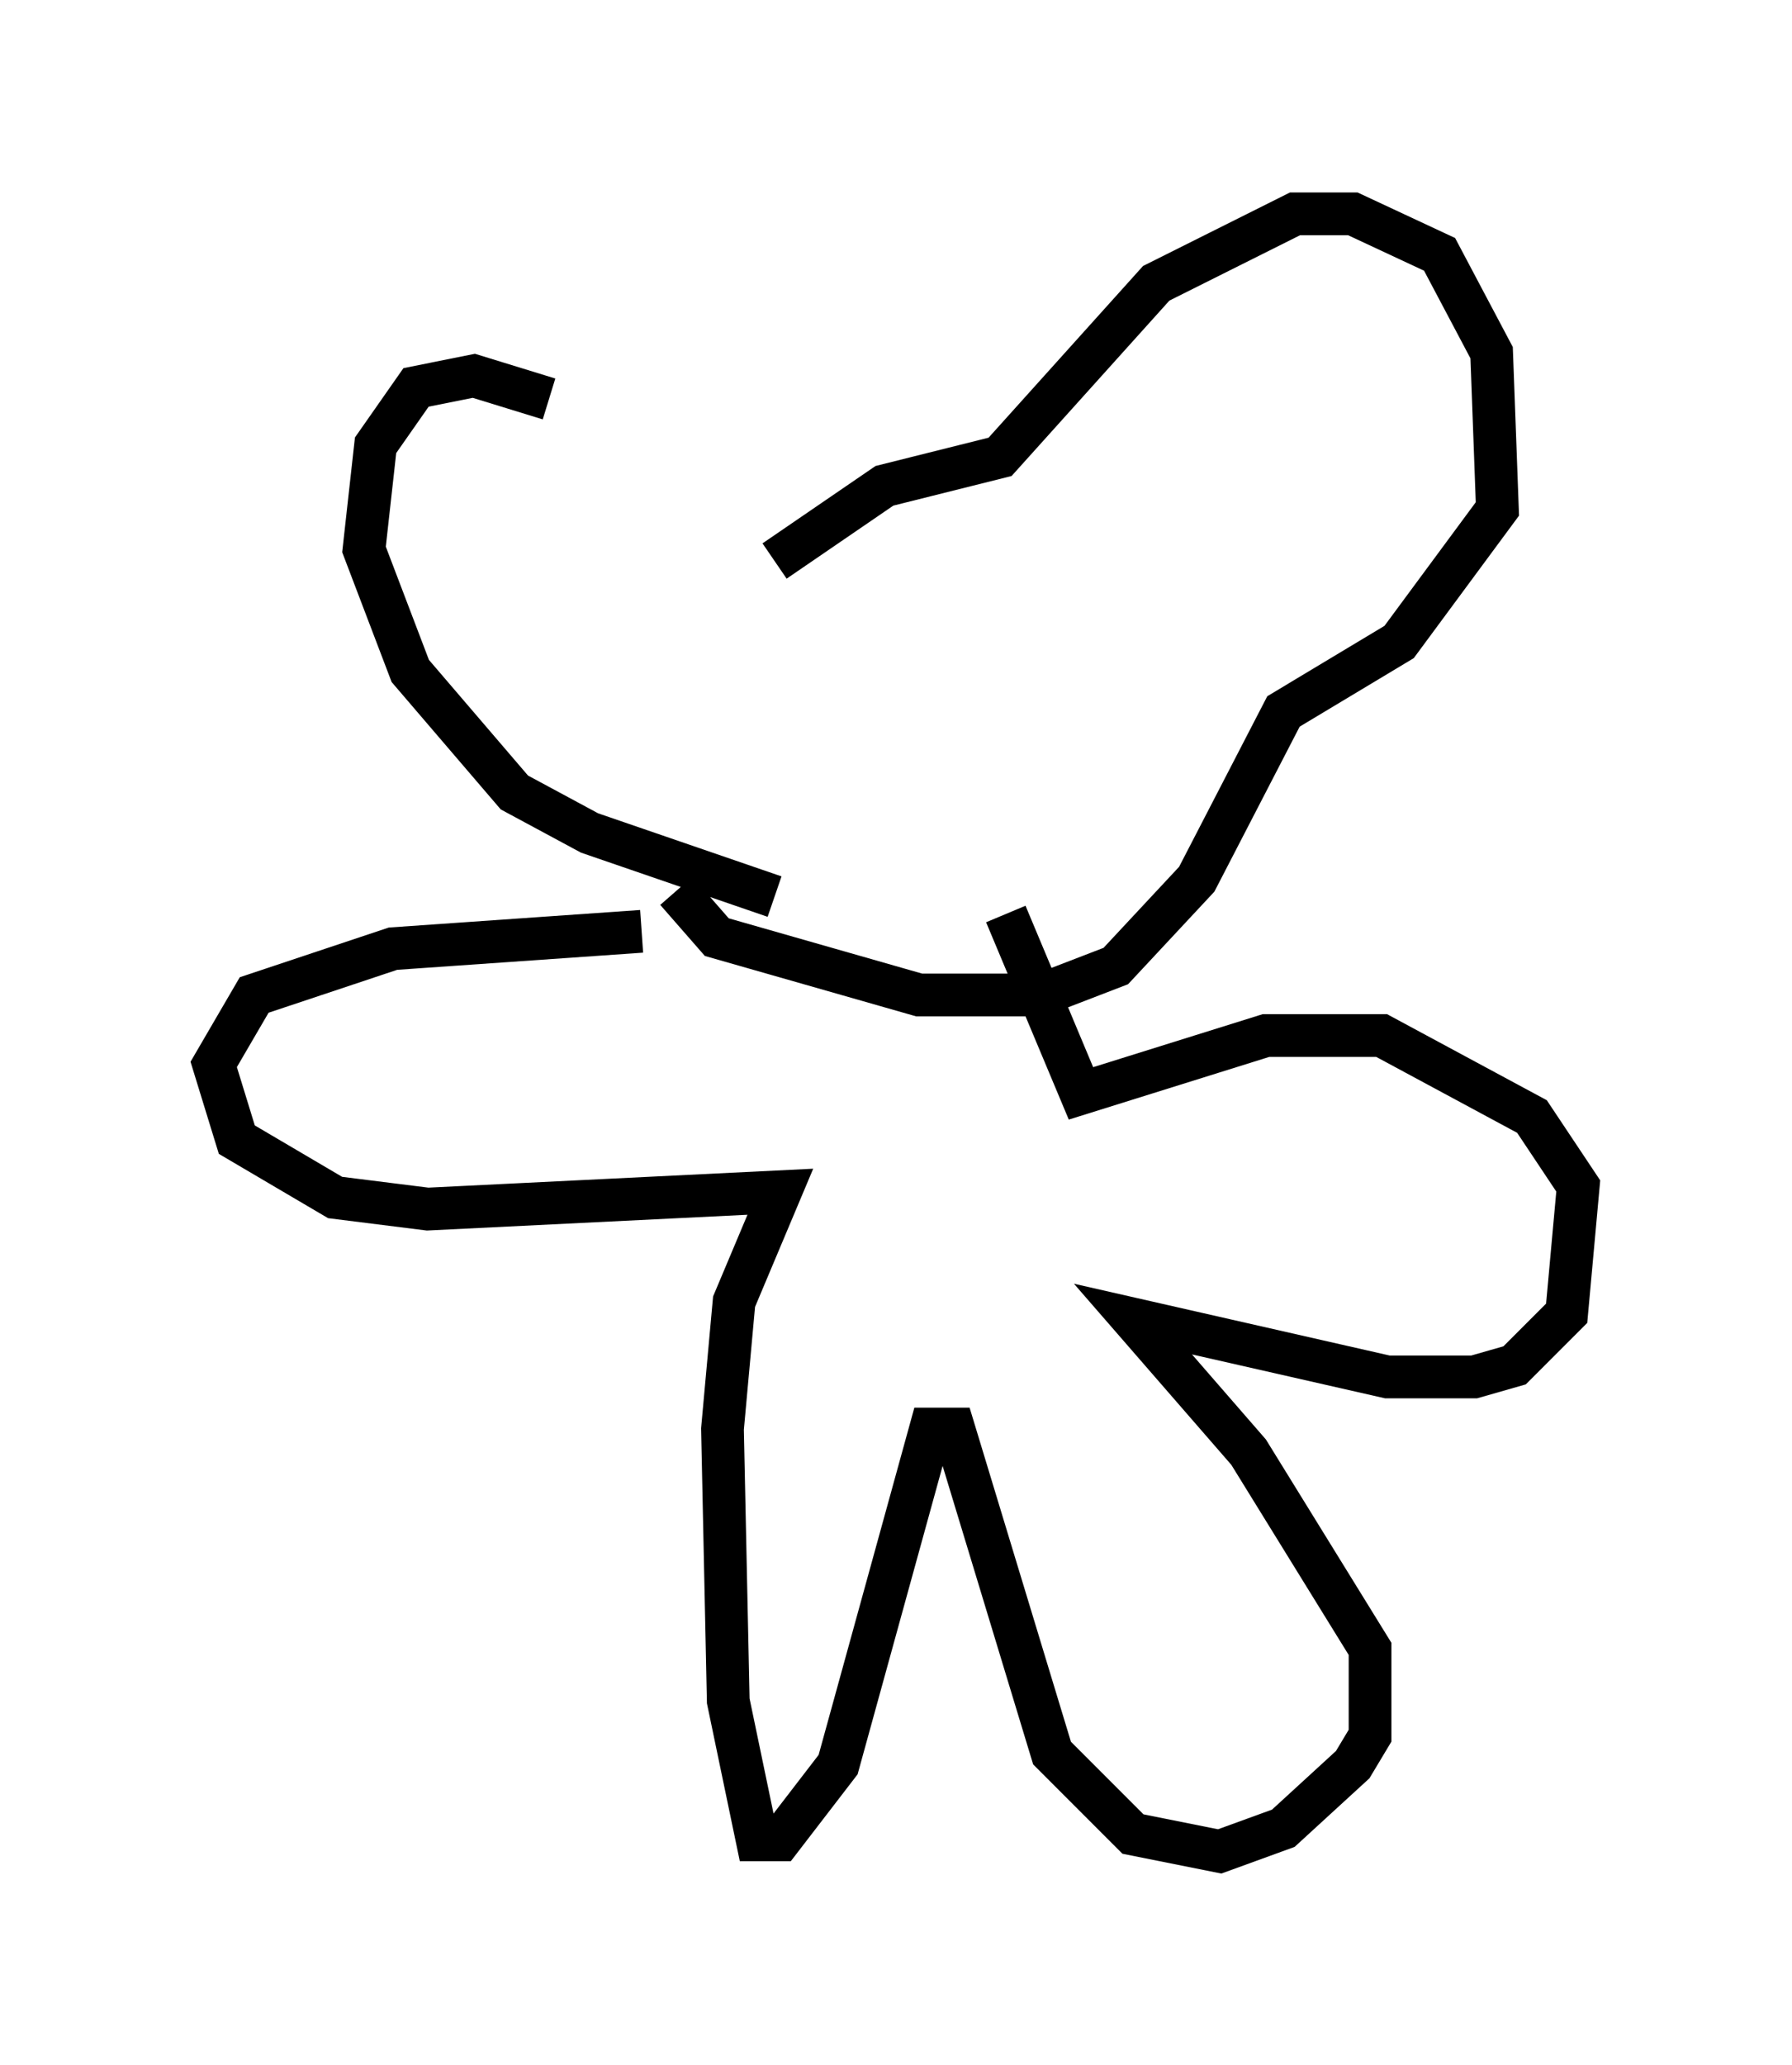 <?xml version="1.0" encoding="utf-8" ?>
<svg baseProfile="full" height="48.295" version="1.1" width="41.935" xmlns="http://www.w3.org/2000/svg" xmlns:ev="http://www.w3.org/2001/xml-events" xmlns:xlink="http://www.w3.org/1999/xlink"><defs /><rect fill="white" height="48.295" width="41.935" x="0" y="0" /><path d="M16.637, 12.848 m-3.789, -3.518 l-1.759, -0.541 -1.353, 0.271 l-0.947, 1.353 -0.271, 2.436 l1.083, 2.842 2.436, 2.842 l1.759, 0.947 4.33, 1.488 m0.0, -7.848 l2.571, -1.759 2.706, -0.677 l3.654, -4.059 3.248, -1.624 l1.353, 0.0 2.03, 0.947 l1.218, 2.3 0.135, 3.654 l-2.3, 3.112 -2.706, 1.624 l-2.03, 3.924 -1.894, 2.03 l-1.759, 0.677 -2.842, 0.0 l-4.736, -1.353 -0.947, -1.083 m-0.812, 0.947 l-5.819, 0.406 -3.248, 1.083 l-0.947, 1.624 0.541, 1.759 l2.3, 1.353 2.165, 0.271 l8.254, -0.406 -1.083, 2.571 l-0.271, 2.977 0.135, 6.36 l0.677, 3.248 0.541, 0.0 l1.353, -1.759 2.165, -7.848 l0.541, 0.0 2.3, 7.578 l1.894, 1.894 2.03, 0.406 l1.488, -0.541 1.624, -1.488 l0.406, -0.677 0.0, -2.03 l-2.842, -4.601 -2.706, -3.112 l5.954, 1.353 2.03, 0.0 l0.947, -0.271 1.218, -1.218 l0.271, -2.977 -1.083, -1.624 l-3.518, -1.894 -2.706, 0.0 l-4.33, 1.353 -1.759, -4.195 " fill="none" stroke="black" stroke-width="1" /></svg>